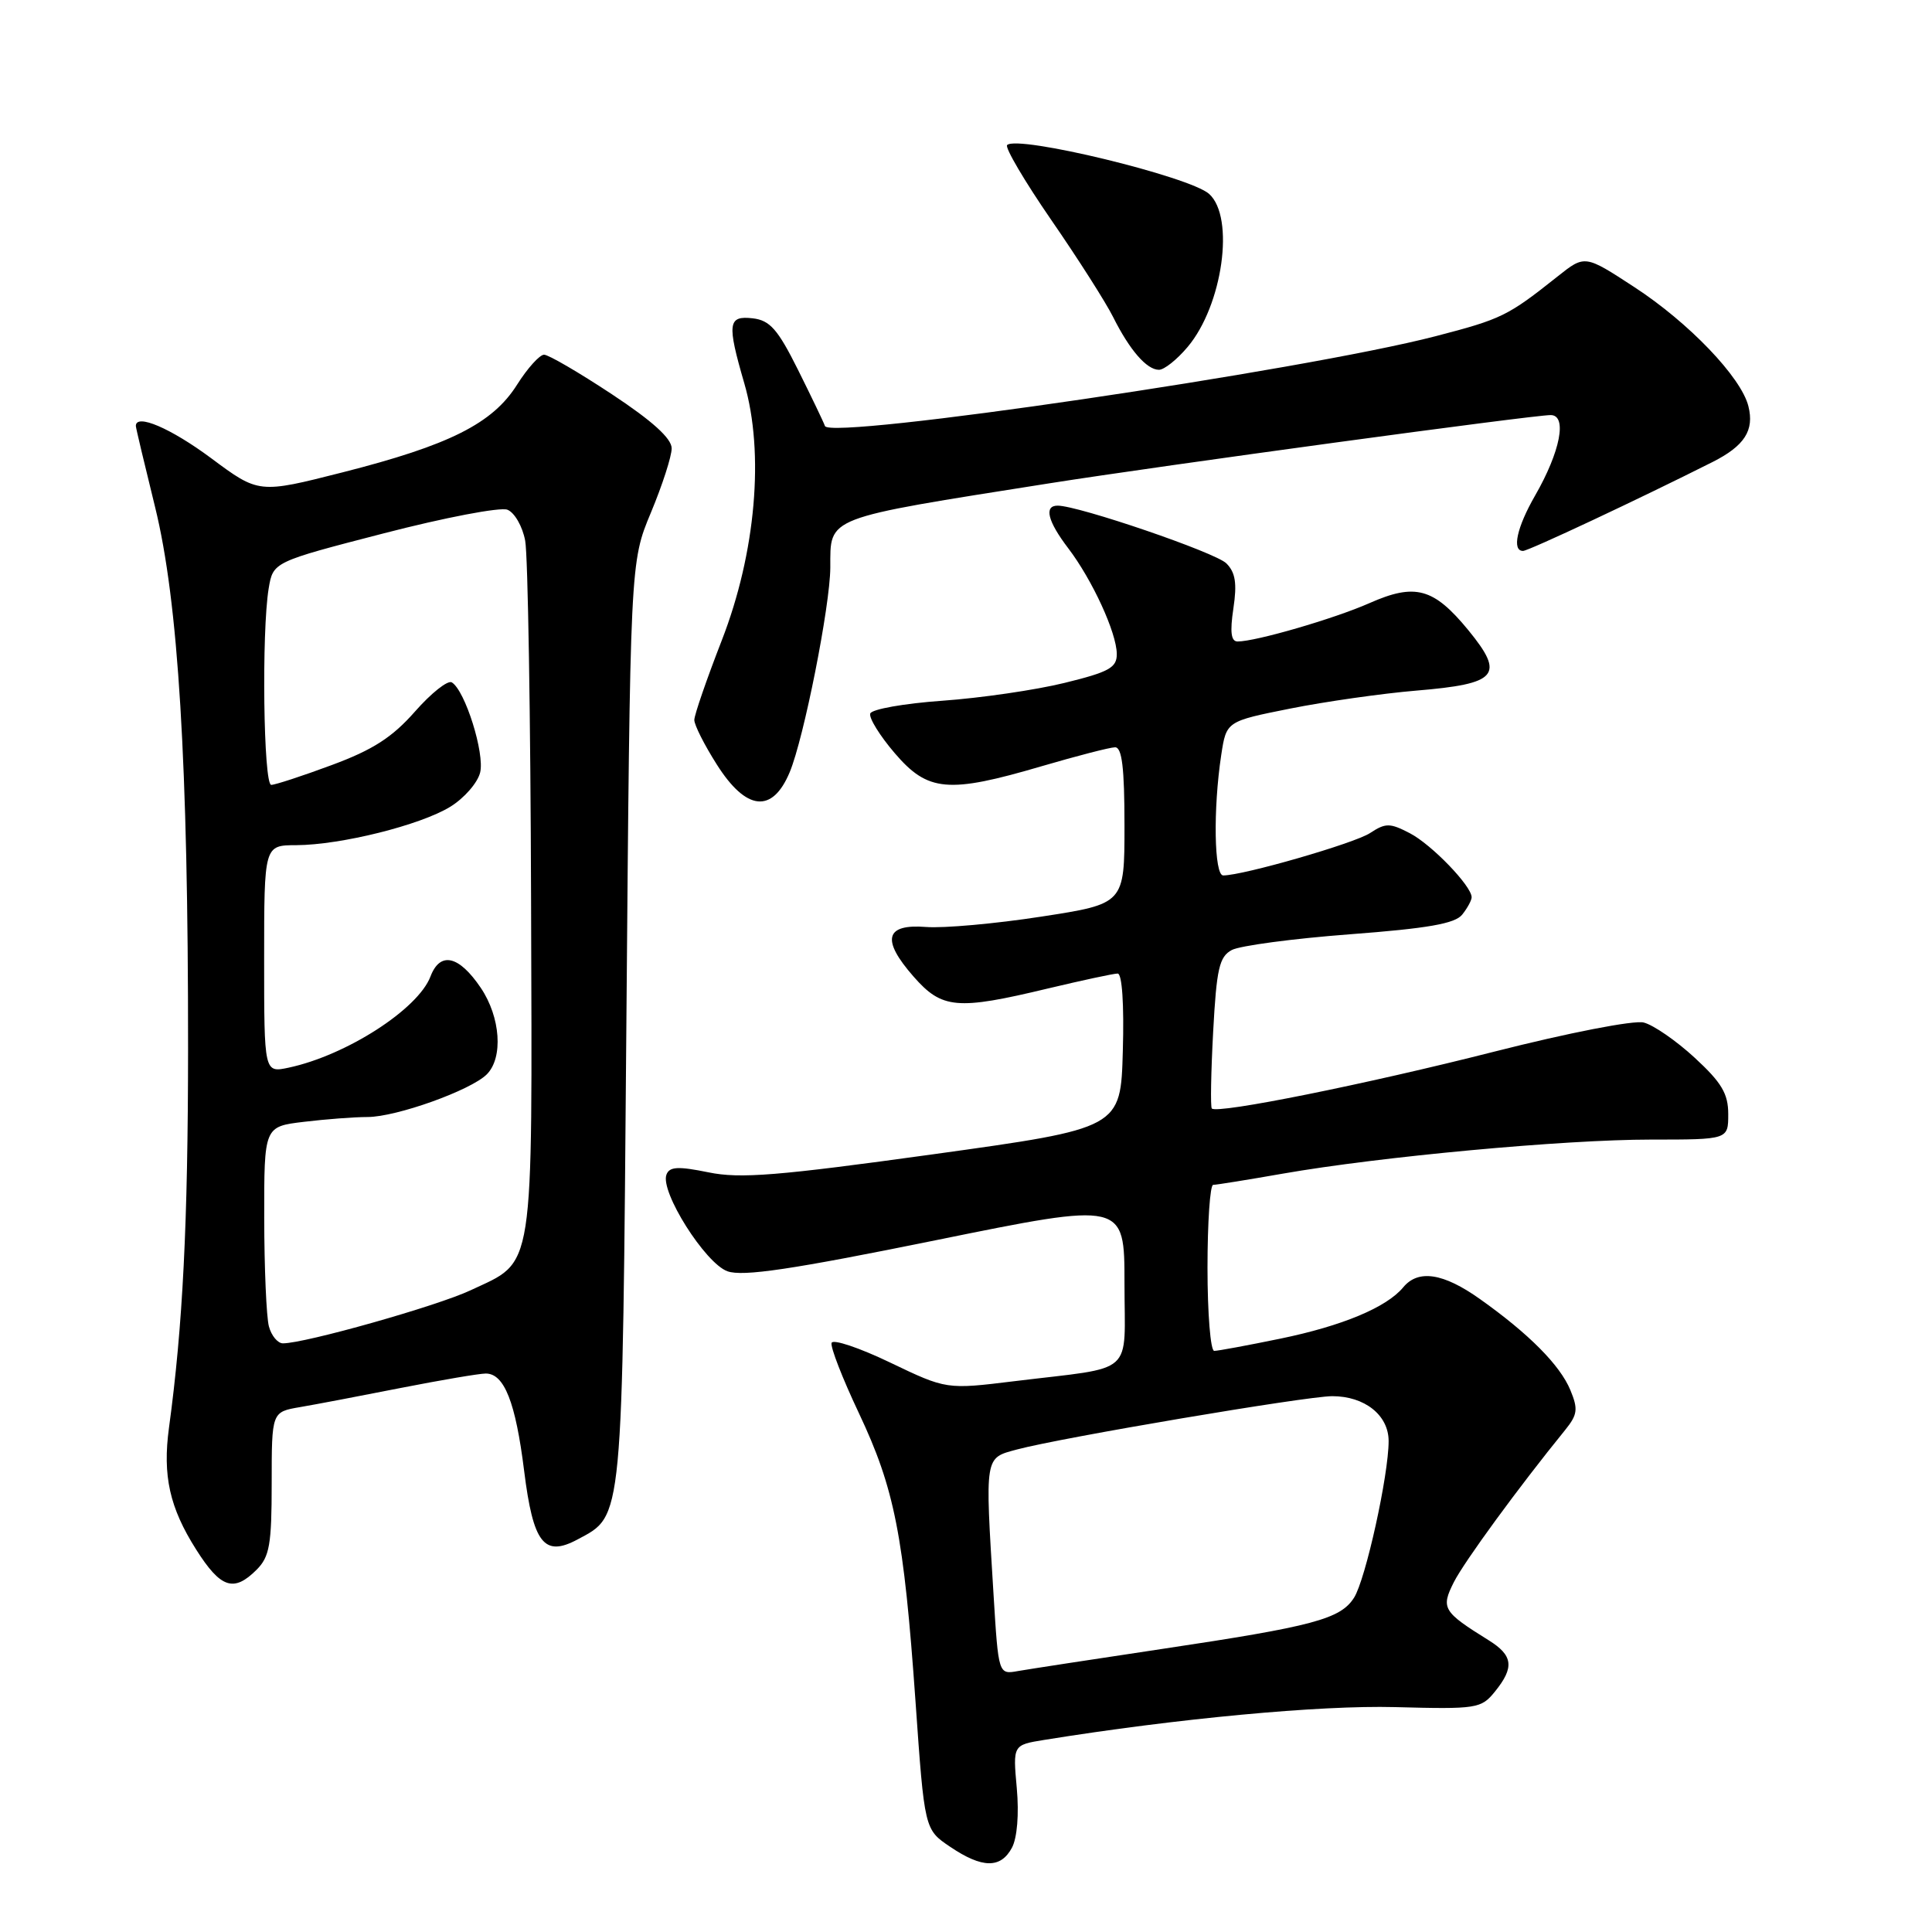 <?xml version="1.0" encoding="UTF-8" standalone="no"?>
<!DOCTYPE svg PUBLIC "-//W3C//DTD SVG 1.1//EN" "http://www.w3.org/Graphics/SVG/1.1/DTD/svg11.dtd" >
<svg xmlns="http://www.w3.org/2000/svg" xmlns:xlink="http://www.w3.org/1999/xlink" version="1.1" viewBox="0 0 256 256">
 <g >
 <path fill="currentColor"
d=" M 134.09 244.83 C 134.78 243.53 135.04 240.38 134.73 236.95 C 134.21 231.22 134.21 231.22 138.35 230.55 C 155.95 227.71 174.88 225.94 184.84 226.20 C 195.72 226.49 196.26 226.40 198.09 224.14 C 200.69 220.93 200.49 219.35 197.25 217.34 C 191.18 213.56 190.90 213.10 192.65 209.63 C 194.02 206.93 201.22 197.07 207.40 189.47 C 209.03 187.45 209.13 186.72 208.08 184.19 C 206.71 180.89 202.59 176.73 196.10 172.13 C 191.25 168.68 187.93 168.17 185.94 170.57 C 183.73 173.24 177.85 175.69 169.64 177.38 C 165.32 178.27 161.38 179.00 160.89 179.00 C 160.40 179.00 160.00 174.05 160.00 168.00 C 160.00 161.95 160.34 157.00 160.75 157.00 C 161.16 157.00 165.32 156.33 170.00 155.51 C 182.87 153.26 207.25 151.00 218.75 151.00 C 229.00 151.00 229.00 151.00 229.00 147.63 C 229.00 144.92 228.13 143.45 224.56 140.16 C 222.12 137.91 219.08 135.81 217.80 135.49 C 216.50 135.16 207.83 136.85 197.99 139.35 C 181.00 143.67 161.27 147.64 160.57 146.88 C 160.38 146.67 160.46 142.10 160.75 136.71 C 161.20 128.35 161.56 126.77 163.22 125.88 C 164.30 125.31 171.32 124.37 178.84 123.80 C 189.17 123.02 192.80 122.39 193.75 121.19 C 194.44 120.33 195.00 119.29 195.00 118.89 C 195.00 117.40 189.67 111.88 186.80 110.40 C 184.16 109.03 183.60 109.03 181.53 110.39 C 179.45 111.75 164.74 116.00 162.08 116.00 C 160.88 116.00 160.73 107.23 161.82 100.04 C 162.50 95.58 162.50 95.58 170.96 93.89 C 175.62 92.96 183.13 91.89 187.66 91.51 C 198.47 90.61 199.45 89.48 194.56 83.50 C 189.96 77.90 187.52 77.23 181.43 79.93 C 176.79 81.98 166.41 85.00 163.99 85.00 C 163.12 85.00 162.96 83.76 163.43 80.62 C 163.93 77.29 163.70 75.85 162.50 74.65 C 161.07 73.21 142.90 67.00 140.14 67.00 C 138.30 67.00 138.82 69.07 141.55 72.65 C 144.73 76.83 147.95 83.82 147.98 86.64 C 148.00 88.47 146.97 89.04 141.05 90.49 C 137.22 91.43 129.95 92.49 124.88 92.85 C 119.81 93.21 115.50 93.97 115.31 94.55 C 115.12 95.13 116.58 97.49 118.56 99.80 C 122.95 104.93 125.63 105.17 138.05 101.52 C 142.70 100.16 147.06 99.03 147.75 99.02 C 148.67 99.01 149.00 101.73 149.00 109.38 C 149.00 119.76 149.00 119.76 137.96 121.46 C 131.88 122.40 125.03 123.01 122.73 122.83 C 117.28 122.40 116.75 124.50 121.05 129.40 C 124.82 133.70 126.80 133.87 138.81 130.99 C 143.39 129.90 147.56 129.00 148.10 129.00 C 148.68 129.00 148.96 133.09 148.78 139.25 C 148.50 149.50 148.50 149.50 123.71 152.94 C 103.05 155.80 98.07 156.21 93.87 155.34 C 89.85 154.52 88.71 154.58 88.31 155.64 C 87.44 157.89 93.45 167.40 96.39 168.45 C 98.43 169.18 104.90 168.22 124.03 164.33 C 149.00 159.25 149.00 159.25 149.00 170.05 C 149.00 182.49 150.64 181.03 134.45 183.01 C 125.41 184.12 125.41 184.12 117.96 180.55 C 113.86 178.58 110.36 177.41 110.19 177.94 C 110.01 178.48 111.63 182.64 113.79 187.21 C 118.54 197.26 119.76 203.45 121.31 225.46 C 122.50 242.42 122.50 242.42 125.90 244.71 C 130.15 247.58 132.60 247.61 134.09 244.83 Z  M 34.00 208.00 C 35.72 206.28 36.00 204.67 36.00 196.55 C 36.00 187.09 36.00 187.09 39.75 186.45 C 41.81 186.10 47.85 184.95 53.16 183.90 C 58.47 182.86 63.52 182.00 64.37 182.00 C 66.82 182.00 68.32 185.81 69.45 194.89 C 70.65 204.51 72.09 206.36 76.52 203.99 C 82.60 200.73 82.45 202.30 83.00 135.50 C 83.50 74.50 83.50 74.50 86.25 67.92 C 87.76 64.30 89.00 60.47 89.00 59.41 C 89.00 58.10 86.44 55.78 81.08 52.24 C 76.72 49.36 72.68 47.00 72.09 47.00 C 71.51 47.00 69.89 48.79 68.51 50.98 C 65.27 56.12 59.55 58.99 45.39 62.59 C 34.29 65.41 34.29 65.41 27.96 60.70 C 22.61 56.73 18.00 54.76 18.00 56.44 C 18.00 56.68 19.15 61.51 20.55 67.19 C 23.63 79.68 24.94 101.13 24.92 139.00 C 24.91 162.06 24.22 175.78 22.39 189.19 C 21.53 195.54 22.47 199.77 25.99 205.32 C 29.24 210.45 30.97 211.03 34.00 208.00 Z  M 104.64 102.32 C 106.52 97.81 109.99 80.31 110.02 75.21 C 110.04 68.40 109.06 68.78 139.00 64.05 C 153.95 61.69 203.09 55.00 205.47 55.00 C 207.70 55.00 206.76 59.84 203.40 65.68 C 200.98 69.89 200.31 73.00 201.81 73.00 C 202.53 73.00 217.25 66.09 226.92 61.22 C 231.16 59.08 232.48 57.03 231.67 53.82 C 230.71 49.98 223.77 42.74 216.54 38.03 C 210.00 33.76 210.00 33.76 206.39 36.63 C 199.77 41.89 198.99 42.27 190.22 44.55 C 172.73 49.09 109.95 58.32 109.31 56.45 C 109.13 55.93 107.52 52.58 105.74 49.00 C 103.06 43.63 102.02 42.45 99.75 42.18 C 96.45 41.80 96.31 42.83 98.62 50.78 C 101.31 60.02 100.15 73.26 95.64 84.85 C 93.64 89.99 92.00 94.74 92.00 95.40 C 92.00 96.07 93.34 98.72 94.98 101.30 C 98.88 107.46 102.34 107.82 104.64 102.32 Z  M 157.37 45.97 C 162.01 40.46 163.65 28.80 160.22 25.70 C 157.67 23.40 134.80 17.86 133.45 19.22 C 133.13 19.54 135.76 24.01 139.30 29.15 C 142.85 34.29 146.53 40.08 147.49 42.00 C 149.69 46.40 151.95 49.00 153.57 49.00 C 154.26 49.00 155.97 47.64 157.37 45.97 Z  M 131.65 211.29 C 130.51 192.73 130.43 193.23 134.77 192.06 C 140.55 190.51 173.10 185.00 176.53 185.00 C 180.83 185.00 184.00 187.52 184.00 190.95 C 184.00 195.47 180.95 209.29 179.42 211.70 C 177.62 214.53 174.06 215.49 154.00 218.49 C 144.93 219.85 136.33 221.17 134.90 221.42 C 132.30 221.89 132.30 221.89 131.65 211.29 Z  M 35.63 175.75 C 35.30 174.51 35.02 168.05 35.01 161.39 C 35.00 149.28 35.00 149.28 40.25 148.65 C 43.14 148.30 46.95 148.01 48.71 148.01 C 52.54 148.00 62.38 144.47 64.50 142.36 C 66.70 140.16 66.33 134.79 63.71 130.90 C 60.81 126.60 58.32 126.03 57.04 129.39 C 55.39 133.73 45.89 139.84 38.25 141.47 C 35.00 142.16 35.00 142.16 35.00 127.08 C 35.00 112.00 35.00 112.00 39.25 111.99 C 45.18 111.96 55.72 109.33 59.68 106.89 C 61.51 105.76 63.28 103.73 63.62 102.37 C 64.25 99.85 61.64 91.51 59.87 90.42 C 59.34 90.09 57.14 91.83 54.98 94.29 C 51.97 97.71 49.40 99.36 43.97 101.37 C 40.07 102.82 36.46 104.00 35.94 104.00 C 34.91 104.00 34.65 83.74 35.60 77.98 C 36.19 74.46 36.19 74.46 50.85 70.67 C 58.92 68.58 66.29 67.17 67.23 67.54 C 68.17 67.90 69.24 69.75 69.59 71.65 C 69.95 73.55 70.30 95.01 70.37 119.34 C 70.52 169.50 70.92 166.94 62.33 170.98 C 57.90 173.06 40.42 178.00 37.49 178.00 C 36.80 178.00 35.96 176.99 35.63 175.75 Z "/>
</g>
</svg>